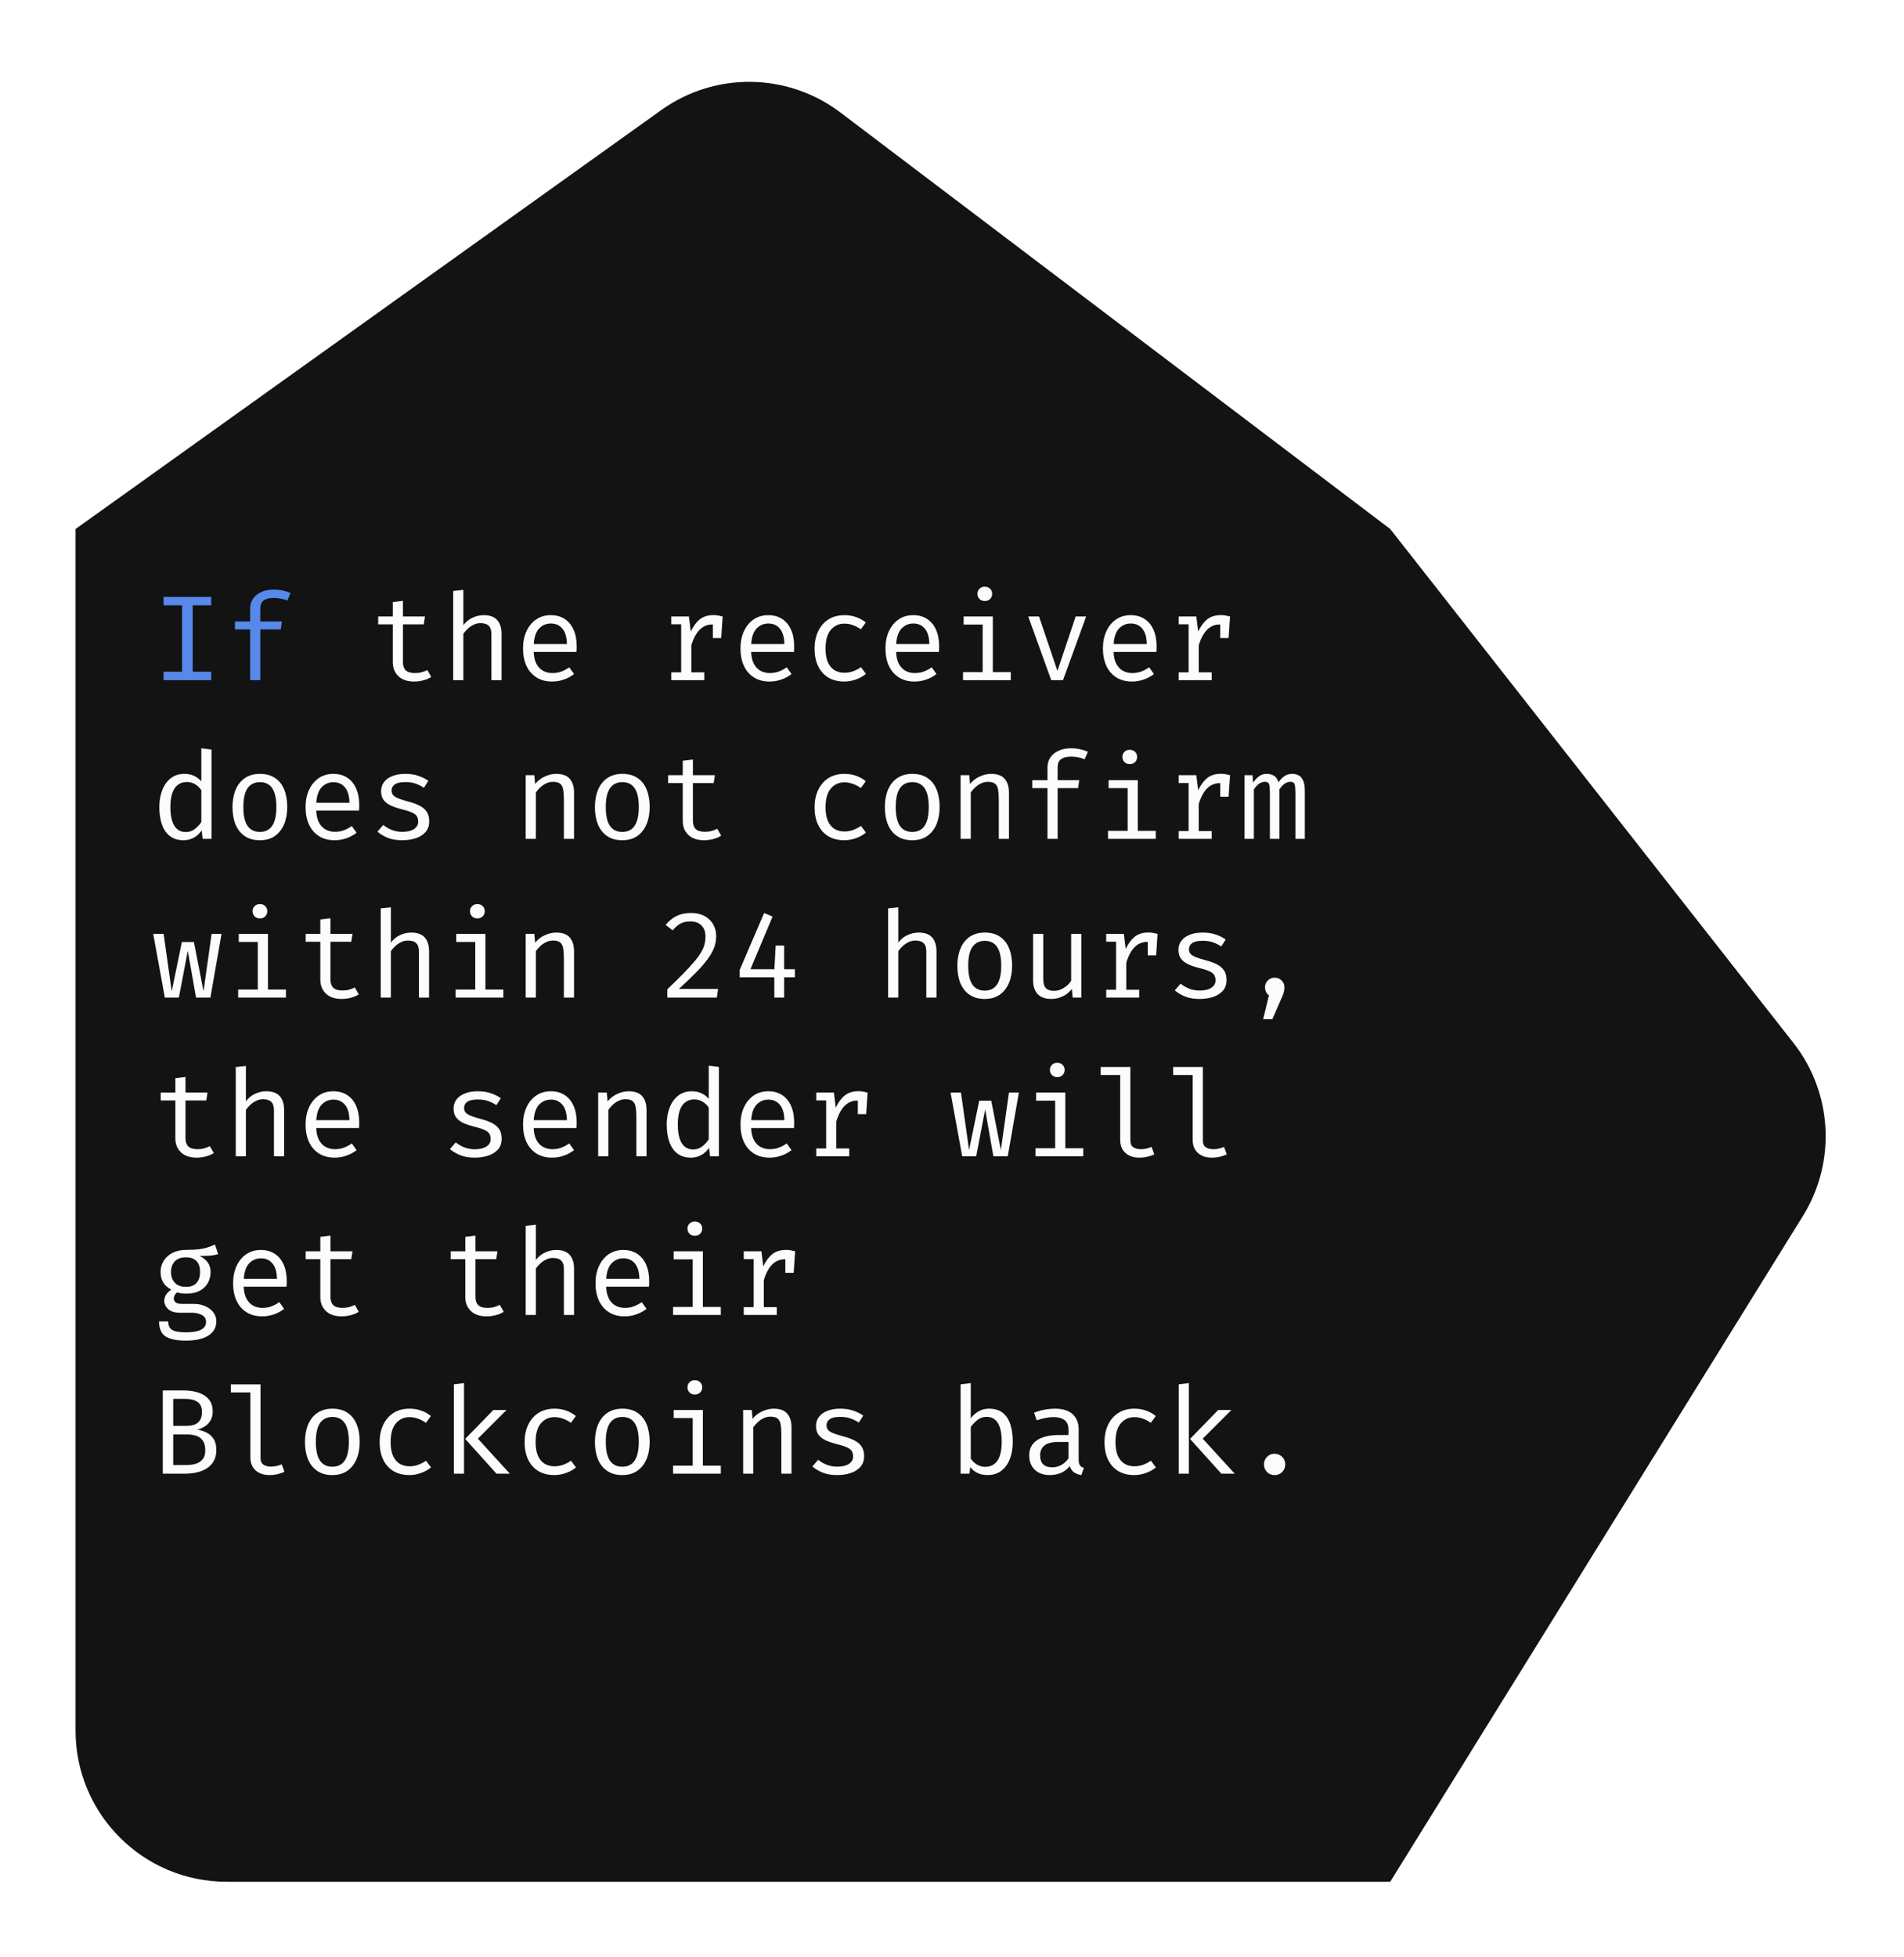 <svg width="252" height="259" viewBox="0 0 252 259" fill="none" xmlns="http://www.w3.org/2000/svg">
<g filter="url(#filter0_d_65_89)">
<path d="M6 225C6 236.046 14.954 245 26 245H180L234.631 156.885C239.056 149.748 238.551 140.606 233.366 133.999L180 66L107.235 10.888C100.255 5.601 90.648 5.47 83.526 10.562L6 66V225Z" fill="#131313"/>
</g>
<g filter="url(#filter1_f_65_89)">
<path d="M27.952 78.984V80.096H25.504V88.888H27.952V90H21.648V88.888H24.096V80.096H21.648V78.984H27.952ZM36.178 78.016C36.631 78.016 37.042 78.056 37.41 78.136C37.778 78.216 38.127 78.328 38.458 78.472L38.026 79.472C37.754 79.355 37.466 79.267 37.162 79.208C36.858 79.149 36.543 79.12 36.218 79.12C35.631 79.12 35.188 79.235 34.89 79.464C34.596 79.693 34.45 80.045 34.45 80.52V82.232H37.306L37.162 83.288H34.45V90H33.106V83.288H31.098V82.232H33.106V80.552C33.106 80.029 33.239 79.579 33.506 79.2C33.778 78.821 34.146 78.531 34.61 78.328C35.074 78.12 35.596 78.016 36.178 78.016Z" fill="#5789EA"/>
<path d="M57.077 89.576C56.789 89.768 56.44 89.917 56.029 90.024C55.619 90.131 55.216 90.184 54.821 90.184C53.915 90.184 53.216 89.947 52.725 89.472C52.235 88.997 51.989 88.387 51.989 87.64V82.616H50.053V81.576H51.989V79.664L53.333 79.504V81.576H56.245L56.085 82.616H53.333V87.624C53.333 88.093 53.456 88.451 53.701 88.696C53.952 88.941 54.365 89.064 54.941 89.064C55.256 89.064 55.547 89.027 55.813 88.952C56.08 88.877 56.328 88.781 56.557 88.664L57.077 89.576ZM61.327 78.056V82.728C61.658 82.285 62.063 81.955 62.543 81.736C63.028 81.512 63.519 81.4 64.015 81.4C64.836 81.4 65.436 81.619 65.815 82.056C66.194 82.493 66.383 83.101 66.383 83.88V90H65.039V83.912C65.039 83.405 64.922 83.037 64.687 82.808C64.452 82.573 64.084 82.456 63.583 82.456C63.263 82.456 62.959 82.528 62.671 82.672C62.383 82.816 62.124 82.995 61.895 83.208C61.666 83.421 61.476 83.64 61.327 83.864V90H59.983V78.2L61.327 78.056ZM70.633 86.264C70.659 86.915 70.785 87.448 71.009 87.864C71.233 88.275 71.529 88.579 71.897 88.776C72.265 88.968 72.665 89.064 73.097 89.064C73.529 89.064 73.918 89 74.265 88.872C74.617 88.744 74.977 88.555 75.345 88.304L75.977 89.192C75.582 89.501 75.131 89.744 74.625 89.92C74.123 90.096 73.609 90.184 73.081 90.184C72.265 90.184 71.569 90 70.993 89.632C70.417 89.264 69.977 88.752 69.673 88.096C69.374 87.435 69.225 86.669 69.225 85.8C69.225 84.947 69.377 84.189 69.681 83.528C69.985 82.867 70.411 82.347 70.961 81.968C71.51 81.589 72.158 81.4 72.905 81.4C73.614 81.4 74.225 81.568 74.737 81.904C75.249 82.235 75.641 82.709 75.913 83.328C76.19 83.941 76.329 84.675 76.329 85.528C76.329 85.672 76.326 85.808 76.321 85.936C76.315 86.059 76.307 86.168 76.297 86.264H70.633ZM72.921 82.504C72.297 82.504 71.774 82.725 71.353 83.168C70.937 83.611 70.699 84.296 70.641 85.224H75.033C75.017 84.323 74.819 83.645 74.441 83.192C74.062 82.733 73.555 82.504 72.921 82.504ZM88.844 90V88.968H90.156V82.608H88.844V81.576H91.18L91.428 83.568C91.754 82.875 92.148 82.339 92.612 81.96C93.076 81.581 93.69 81.392 94.452 81.392C94.687 81.392 94.895 81.411 95.076 81.448C95.263 81.48 95.452 81.523 95.644 81.576L95.252 82.776C95.076 82.728 94.916 82.693 94.772 82.672C94.628 82.645 94.463 82.632 94.276 82.632C93.631 82.632 93.076 82.861 92.612 83.32C92.148 83.779 91.778 84.472 91.5 85.4V88.968H93.212V90H88.844ZM94.348 84.424V82.592L94.484 81.576H95.644L95.452 84.424H94.348ZM99.414 86.264C99.441 86.915 99.566 87.448 99.79 87.864C100.014 88.275 100.31 88.579 100.678 88.776C101.046 88.968 101.446 89.064 101.878 89.064C102.31 89.064 102.699 89 103.046 88.872C103.398 88.744 103.758 88.555 104.126 88.304L104.758 89.192C104.363 89.501 103.913 89.744 103.406 89.92C102.905 90.096 102.39 90.184 101.862 90.184C101.046 90.184 100.35 90 99.774 89.632C99.198 89.264 98.758 88.752 98.454 88.096C98.155 87.435 98.006 86.669 98.006 85.8C98.006 84.947 98.158 84.189 98.462 83.528C98.766 82.867 99.193 82.347 99.742 81.968C100.291 81.589 100.939 81.4 101.686 81.4C102.395 81.4 103.006 81.568 103.518 81.904C104.03 82.235 104.422 82.709 104.694 83.328C104.971 83.941 105.11 84.675 105.11 85.528C105.11 85.672 105.107 85.808 105.102 85.936C105.097 86.059 105.089 86.168 105.078 86.264H99.414ZM101.702 82.504C101.078 82.504 100.555 82.725 100.134 83.168C99.718 83.611 99.481 84.296 99.422 85.224H103.814C103.798 84.323 103.601 83.645 103.222 83.192C102.843 82.733 102.337 82.504 101.702 82.504ZM111.76 89.024C112.181 89.024 112.573 88.955 112.936 88.816C113.304 88.677 113.642 88.501 113.952 88.288L114.608 89.168C114.24 89.483 113.797 89.731 113.28 89.912C112.762 90.093 112.256 90.184 111.76 90.184C110.922 90.184 110.208 90.005 109.616 89.648C109.029 89.285 108.581 88.779 108.272 88.128C107.962 87.472 107.808 86.704 107.808 85.824C107.808 84.981 107.962 84.227 108.272 83.56C108.586 82.888 109.037 82.36 109.624 81.976C110.216 81.592 110.933 81.4 111.776 81.4C112.314 81.4 112.818 81.483 113.288 81.648C113.762 81.808 114.197 82.051 114.592 82.376L113.936 83.272C113.578 83.021 113.218 82.835 112.856 82.712C112.498 82.584 112.133 82.52 111.76 82.52C111.034 82.52 110.437 82.792 109.968 83.336C109.498 83.88 109.264 84.709 109.264 85.824C109.264 86.571 109.37 87.181 109.584 87.656C109.802 88.125 110.098 88.472 110.472 88.696C110.85 88.915 111.28 89.024 111.76 89.024ZM118.602 86.264C118.628 86.915 118.754 87.448 118.978 87.864C119.202 88.275 119.498 88.579 119.866 88.776C120.234 88.968 120.634 89.064 121.066 89.064C121.498 89.064 121.887 89 122.234 88.872C122.586 88.744 122.946 88.555 123.314 88.304L123.946 89.192C123.551 89.501 123.1 89.744 122.594 89.92C122.092 90.096 121.578 90.184 121.05 90.184C120.234 90.184 119.538 90 118.962 89.632C118.386 89.264 117.946 88.752 117.642 88.096C117.343 87.435 117.194 86.669 117.194 85.8C117.194 84.947 117.346 84.189 117.65 83.528C117.954 82.867 118.38 82.347 118.93 81.968C119.479 81.589 120.127 81.4 120.874 81.4C121.583 81.4 122.194 81.568 122.706 81.904C123.218 82.235 123.61 82.709 123.882 83.328C124.159 83.941 124.298 84.675 124.298 85.528C124.298 85.672 124.295 85.808 124.29 85.936C124.284 86.059 124.276 86.168 124.266 86.264H118.602ZM120.89 82.504C120.266 82.504 119.743 82.725 119.322 83.168C118.906 83.611 118.668 84.296 118.61 85.224H123.002C122.986 84.323 122.788 83.645 122.41 83.192C122.031 82.733 121.524 82.504 120.89 82.504ZM131.403 81.576V88.936H133.779V90H127.459V88.936H130.059V82.64H127.539V81.576H131.403ZM130.331 77.632C130.63 77.632 130.867 77.723 131.043 77.904C131.225 78.085 131.315 78.307 131.315 78.568C131.315 78.84 131.225 79.069 131.043 79.256C130.867 79.437 130.63 79.528 130.331 79.528C130.049 79.528 129.817 79.437 129.635 79.256C129.454 79.069 129.363 78.84 129.363 78.568C129.363 78.307 129.454 78.085 129.635 77.904C129.817 77.723 130.049 77.632 130.331 77.632ZM143.757 81.576L140.693 90H139.133L136.093 81.576H137.517L139.957 88.776L142.365 81.576H143.757ZM147.383 86.264C147.409 86.915 147.535 87.448 147.759 87.864C147.983 88.275 148.279 88.579 148.647 88.776C149.015 88.968 149.415 89.064 149.847 89.064C150.279 89.064 150.668 89 151.015 88.872C151.367 88.744 151.727 88.555 152.095 88.304L152.727 89.192C152.332 89.501 151.881 89.744 151.375 89.92C150.873 90.096 150.359 90.184 149.831 90.184C149.015 90.184 148.319 90 147.743 89.632C147.167 89.264 146.727 88.752 146.423 88.096C146.124 87.435 145.975 86.669 145.975 85.8C145.975 84.947 146.127 84.189 146.431 83.528C146.735 82.867 147.161 82.347 147.711 81.968C148.26 81.589 148.908 81.4 149.655 81.4C150.364 81.4 150.975 81.568 151.487 81.904C151.999 82.235 152.391 82.709 152.663 83.328C152.94 83.941 153.079 84.675 153.079 85.528C153.079 85.672 153.076 85.808 153.071 85.936C153.065 86.059 153.057 86.168 153.047 86.264H147.383ZM149.671 82.504C149.047 82.504 148.524 82.725 148.103 83.168C147.687 83.611 147.449 84.296 147.391 85.224H151.783C151.767 84.323 151.569 83.645 151.191 83.192C150.812 82.733 150.305 82.504 149.671 82.504ZM156.001 90V88.968H157.313V82.608H156.001V81.576H158.337L158.585 83.568C158.91 82.875 159.305 82.339 159.769 81.96C160.233 81.581 160.846 81.392 161.609 81.392C161.843 81.392 162.051 81.411 162.233 81.448C162.419 81.48 162.609 81.523 162.801 81.576L162.409 82.776C162.233 82.728 162.073 82.693 161.929 82.672C161.785 82.645 161.619 82.632 161.433 82.632C160.787 82.632 160.233 82.861 159.769 83.32C159.305 83.779 158.934 84.472 158.657 85.4V88.968H160.369V90H156.001ZM161.505 84.424V82.592L161.641 81.576H162.801L162.609 84.424H161.505ZM26.648 99.016L27.992 99.184V111H26.816L26.688 109.888C26.373 110.336 26.011 110.664 25.6 110.872C25.195 111.08 24.76 111.184 24.296 111.184C23.565 111.184 22.963 111 22.488 110.632C22.013 110.264 21.661 109.752 21.432 109.096C21.203 108.435 21.088 107.669 21.088 106.8C21.088 105.957 21.219 105.205 21.48 104.544C21.741 103.877 22.117 103.355 22.608 102.976C23.104 102.592 23.699 102.4 24.392 102.4C24.877 102.4 25.304 102.485 25.672 102.656C26.04 102.821 26.365 103.067 26.648 103.392V99.016ZM24.744 103.48C24.04 103.48 23.499 103.755 23.12 104.304C22.741 104.853 22.552 105.685 22.552 106.8C22.552 107.525 22.629 108.133 22.784 108.624C22.939 109.115 23.165 109.483 23.464 109.728C23.768 109.973 24.139 110.096 24.576 110.096C25.056 110.096 25.464 109.96 25.8 109.688C26.141 109.416 26.424 109.109 26.648 108.768V104.56C26.419 104.219 26.141 103.955 25.816 103.768C25.491 103.576 25.133 103.48 24.744 103.48ZM34.41 102.4C35.204 102.4 35.868 102.581 36.402 102.944C36.94 103.301 37.343 103.808 37.61 104.464C37.882 105.12 38.018 105.893 38.018 106.784C38.018 107.643 37.879 108.403 37.602 109.064C37.324 109.725 36.916 110.245 36.378 110.624C35.844 110.997 35.183 111.184 34.394 111.184C33.604 111.184 32.94 111.003 32.402 110.64C31.863 110.277 31.455 109.768 31.178 109.112C30.906 108.451 30.77 107.68 30.77 106.8C30.77 105.931 30.908 105.165 31.186 104.504C31.463 103.843 31.871 103.328 32.41 102.96C32.954 102.587 33.62 102.4 34.41 102.4ZM34.41 103.496C33.684 103.496 33.135 103.765 32.762 104.304C32.394 104.837 32.21 105.669 32.21 106.8C32.21 107.909 32.391 108.733 32.754 109.272C33.122 109.811 33.668 110.08 34.394 110.08C35.119 110.08 35.663 109.811 36.026 109.272C36.394 108.733 36.578 107.904 36.578 106.784C36.578 105.664 36.396 104.837 36.034 104.304C35.671 103.765 35.13 103.496 34.41 103.496ZM41.852 107.264C41.878 107.915 42.004 108.448 42.227 108.864C42.452 109.275 42.748 109.579 43.115 109.776C43.483 109.968 43.883 110.064 44.316 110.064C44.748 110.064 45.137 110 45.483 109.872C45.836 109.744 46.196 109.555 46.563 109.304L47.196 110.192C46.801 110.501 46.35 110.744 45.843 110.92C45.342 111.096 44.828 111.184 44.3 111.184C43.483 111.184 42.788 111 42.212 110.632C41.636 110.264 41.196 109.752 40.892 109.096C40.593 108.435 40.444 107.669 40.444 106.8C40.444 105.947 40.596 105.189 40.9 104.528C41.203 103.867 41.63 103.347 42.179 102.968C42.729 102.589 43.377 102.4 44.123 102.4C44.833 102.4 45.444 102.568 45.956 102.904C46.468 103.235 46.859 103.709 47.132 104.328C47.409 104.941 47.547 105.675 47.547 106.528C47.547 106.672 47.545 106.808 47.539 106.936C47.534 107.059 47.526 107.168 47.516 107.264H41.852ZM44.139 103.504C43.516 103.504 42.993 103.725 42.572 104.168C42.156 104.611 41.918 105.296 41.859 106.224H46.252C46.236 105.323 46.038 104.645 45.66 104.192C45.281 103.733 44.774 103.504 44.139 103.504ZM53.253 110.072C53.899 110.072 54.408 109.952 54.781 109.712C55.16 109.467 55.349 109.141 55.349 108.736C55.349 108.48 55.301 108.259 55.205 108.072C55.115 107.885 54.925 107.717 54.637 107.568C54.349 107.419 53.907 107.269 53.309 107.12C52.728 106.976 52.221 106.811 51.789 106.624C51.363 106.432 51.029 106.184 50.789 105.88C50.555 105.576 50.437 105.181 50.437 104.696C50.437 104.221 50.571 103.813 50.837 103.472C51.109 103.125 51.485 102.861 51.965 102.68C52.445 102.493 53.003 102.4 53.637 102.4C54.315 102.4 54.904 102.491 55.405 102.672C55.912 102.848 56.341 103.067 56.693 103.328L56.101 104.24C55.781 104.021 55.429 103.843 55.045 103.704C54.661 103.56 54.197 103.488 53.653 103.488C52.992 103.488 52.523 103.592 52.245 103.8C51.968 104.003 51.829 104.267 51.829 104.592C51.829 104.837 51.896 105.043 52.029 105.208C52.168 105.368 52.4 105.515 52.725 105.648C53.051 105.776 53.499 105.917 54.069 106.072C54.619 106.216 55.096 106.389 55.501 106.592C55.912 106.795 56.232 107.061 56.461 107.392C56.691 107.723 56.805 108.149 56.805 108.672C56.805 109.269 56.635 109.755 56.293 110.128C55.952 110.496 55.509 110.765 54.965 110.936C54.427 111.101 53.856 111.184 53.253 111.184C52.491 111.184 51.84 111.075 51.301 110.856C50.768 110.632 50.32 110.363 49.957 110.048L50.725 109.16C51.056 109.432 51.435 109.653 51.861 109.824C52.293 109.989 52.757 110.072 53.253 110.072ZM69.577 111V102.576H70.721L70.825 103.744C71.166 103.312 71.593 102.981 72.105 102.752C72.622 102.517 73.123 102.4 73.609 102.4C74.435 102.4 75.035 102.619 75.409 103.056C75.787 103.493 75.977 104.101 75.977 104.88V111H74.633V105.872C74.633 105.296 74.601 104.832 74.537 104.48C74.473 104.123 74.339 103.864 74.137 103.704C73.934 103.539 73.619 103.456 73.193 103.456C72.862 103.456 72.55 103.528 72.257 103.672C71.969 103.816 71.71 103.997 71.481 104.216C71.257 104.429 71.07 104.645 70.921 104.864V111H69.577ZM82.379 102.4C83.173 102.4 83.837 102.581 84.371 102.944C84.909 103.301 85.312 103.808 85.579 104.464C85.85 105.12 85.987 105.893 85.987 106.784C85.987 107.643 85.848 108.403 85.57 109.064C85.293 109.725 84.885 110.245 84.347 110.624C83.813 110.997 83.152 111.184 82.362 111.184C81.573 111.184 80.909 111.003 80.371 110.64C79.832 110.277 79.424 109.768 79.147 109.112C78.874 108.451 78.739 107.68 78.739 106.8C78.739 105.931 78.877 105.165 79.154 104.504C79.432 103.843 79.84 103.328 80.379 102.96C80.922 102.587 81.589 102.4 82.379 102.4ZM82.379 103.496C81.653 103.496 81.104 103.765 80.731 104.304C80.362 104.837 80.178 105.669 80.178 106.8C80.178 107.909 80.36 108.733 80.722 109.272C81.091 109.811 81.637 110.08 82.362 110.08C83.088 110.08 83.632 109.811 83.995 109.272C84.362 108.733 84.546 107.904 84.546 106.784C84.546 105.664 84.365 104.837 84.002 104.304C83.64 103.765 83.099 103.496 82.379 103.496ZM95.452 110.576C95.164 110.768 94.815 110.917 94.404 111.024C93.994 111.131 93.591 111.184 93.196 111.184C92.29 111.184 91.591 110.947 91.1 110.472C90.61 109.997 90.364 109.387 90.364 108.64V103.616H88.428V102.576H90.364V100.664L91.708 100.504V102.576H94.62L94.46 103.616H91.708V108.624C91.708 109.093 91.831 109.451 92.076 109.696C92.327 109.941 92.74 110.064 93.316 110.064C93.631 110.064 93.922 110.027 94.188 109.952C94.455 109.877 94.703 109.781 94.932 109.664L95.452 110.576ZM111.76 110.024C112.181 110.024 112.573 109.955 112.936 109.816C113.304 109.677 113.642 109.501 113.952 109.288L114.608 110.168C114.24 110.483 113.797 110.731 113.28 110.912C112.762 111.093 112.256 111.184 111.76 111.184C110.922 111.184 110.208 111.005 109.616 110.648C109.029 110.285 108.581 109.779 108.272 109.128C107.962 108.472 107.808 107.704 107.808 106.824C107.808 105.981 107.962 105.227 108.272 104.56C108.586 103.888 109.037 103.36 109.624 102.976C110.216 102.592 110.933 102.4 111.776 102.4C112.314 102.4 112.818 102.483 113.288 102.648C113.762 102.808 114.197 103.051 114.592 103.376L113.936 104.272C113.578 104.021 113.218 103.835 112.856 103.712C112.498 103.584 112.133 103.52 111.76 103.52C111.034 103.52 110.437 103.792 109.968 104.336C109.498 104.88 109.264 105.709 109.264 106.824C109.264 107.571 109.37 108.181 109.584 108.656C109.802 109.125 110.098 109.472 110.472 109.696C110.85 109.915 111.28 110.024 111.76 110.024ZM120.754 102.4C121.548 102.4 122.212 102.581 122.746 102.944C123.284 103.301 123.687 103.808 123.954 104.464C124.226 105.12 124.362 105.893 124.362 106.784C124.362 107.643 124.223 108.403 123.946 109.064C123.668 109.725 123.26 110.245 122.722 110.624C122.188 110.997 121.527 111.184 120.738 111.184C119.948 111.184 119.284 111.003 118.746 110.64C118.207 110.277 117.799 109.768 117.522 109.112C117.25 108.451 117.113 107.68 117.113 106.8C117.113 105.931 117.252 105.165 117.53 104.504C117.807 103.843 118.215 103.328 118.754 102.96C119.298 102.587 119.964 102.4 120.754 102.4ZM120.754 103.496C120.028 103.496 119.479 103.765 119.106 104.304C118.738 104.837 118.554 105.669 118.554 106.8C118.554 107.909 118.735 108.733 119.098 109.272C119.466 109.811 120.012 110.08 120.738 110.08C121.463 110.08 122.007 109.811 122.37 109.272C122.738 108.733 122.922 107.904 122.922 106.784C122.922 105.664 122.74 104.837 122.378 104.304C122.015 103.765 121.474 103.496 120.754 103.496ZM127.139 111V102.576H128.283L128.387 103.744C128.729 103.312 129.155 102.981 129.667 102.752C130.185 102.517 130.686 102.4 131.171 102.4C131.998 102.4 132.598 102.619 132.971 103.056C133.35 103.493 133.539 104.101 133.539 104.88V111H132.195V105.872C132.195 105.296 132.163 104.832 132.099 104.48C132.035 104.123 131.902 103.864 131.699 103.704C131.497 103.539 131.182 103.456 130.755 103.456C130.425 103.456 130.113 103.528 129.819 103.672C129.531 103.816 129.273 103.997 129.043 104.216C128.819 104.429 128.633 104.645 128.483 104.864V111H127.139ZM141.709 99.016C142.162 99.016 142.573 99.056 142.941 99.136C143.309 99.216 143.658 99.328 143.989 99.472L143.557 100.472C143.285 100.355 142.997 100.267 142.693 100.208C142.389 100.149 142.074 100.12 141.749 100.12C141.162 100.12 140.72 100.235 140.421 100.464C140.128 100.693 139.981 101.045 139.981 101.52V103.232H142.837L142.693 104.288H139.981V111H138.637V104.288H136.629V103.232H138.637V101.552C138.637 101.029 138.77 100.579 139.037 100.2C139.309 99.821 139.677 99.531 140.141 99.328C140.605 99.12 141.128 99.016 141.709 99.016ZM150.591 103.232V109.936H152.967V111H146.647V109.936H149.247V104.288H146.727V103.232H150.591ZM149.519 99.216C149.817 99.216 150.055 99.307 150.231 99.488C150.412 99.669 150.503 99.891 150.503 100.152C150.503 100.424 150.412 100.653 150.231 100.84C150.055 101.021 149.817 101.112 149.519 101.112C149.236 101.112 149.004 101.021 148.823 100.84C148.641 100.653 148.551 100.424 148.551 100.152C148.551 99.891 148.641 99.669 148.823 99.488C149.004 99.307 149.236 99.216 149.519 99.216ZM156.001 111V109.968H157.313V103.608H156.001V102.576H158.337L158.585 104.568C158.91 103.875 159.305 103.339 159.769 102.96C160.233 102.581 160.846 102.392 161.609 102.392C161.843 102.392 162.051 102.411 162.233 102.448C162.419 102.48 162.609 102.523 162.801 102.576L162.409 103.776C162.233 103.728 162.073 103.693 161.929 103.672C161.785 103.645 161.619 103.632 161.433 103.632C160.787 103.632 160.233 103.861 159.769 104.32C159.305 104.779 158.934 105.472 158.657 106.4V109.968H160.369V111H156.001ZM161.505 105.424V103.592L161.641 102.576H162.801L162.609 105.424H161.505ZM171.066 102.4C171.338 102.4 171.597 102.459 171.842 102.576C172.093 102.693 172.298 102.92 172.458 103.256C172.618 103.592 172.698 104.083 172.698 104.728V111H171.45V104.944C171.45 104.416 171.418 104.035 171.354 103.8C171.29 103.565 171.106 103.448 170.802 103.448C170.552 103.448 170.301 103.528 170.05 103.688C169.805 103.843 169.565 104.099 169.33 104.456V111H168.074V104.944C168.074 104.416 168.042 104.035 167.978 103.8C167.914 103.565 167.73 103.448 167.426 103.448C167.165 103.448 166.912 103.528 166.666 103.688C166.426 103.843 166.189 104.099 165.954 104.456V111H164.714V102.576H165.77L165.85 103.552C166.08 103.227 166.336 102.955 166.618 102.736C166.906 102.512 167.261 102.4 167.682 102.4C168.002 102.4 168.304 102.477 168.586 102.632C168.869 102.781 169.077 103.075 169.21 103.512C169.44 103.181 169.698 102.915 169.986 102.712C170.274 102.504 170.634 102.4 171.066 102.4ZM27.848 132H25.944L24.856 125.816L23.672 132H21.816L20.28 123.576H21.656L22.728 131.168L24.072 124.648H25.664L26.936 131.168L28.008 123.576H29.32L27.848 132ZM35.466 123.576V130.936H37.842V132H31.522V130.936H34.122V124.64H31.602V123.576H35.466ZM34.394 119.632C34.692 119.632 34.93 119.723 35.106 119.904C35.287 120.085 35.378 120.307 35.378 120.568C35.378 120.84 35.287 121.069 35.106 121.256C34.93 121.437 34.692 121.528 34.394 121.528C34.111 121.528 33.879 121.437 33.698 121.256C33.516 121.069 33.426 120.84 33.426 120.568C33.426 120.307 33.516 120.085 33.698 119.904C33.879 119.723 34.111 119.632 34.394 119.632ZM47.483 131.576C47.196 131.768 46.846 131.917 46.435 132.024C46.025 132.131 45.622 132.184 45.227 132.184C44.321 132.184 43.622 131.947 43.132 131.472C42.641 130.997 42.395 130.387 42.395 129.64V124.616H40.459V123.576H42.395V121.664L43.739 121.504V123.576H46.651L46.492 124.616H43.739V129.624C43.739 130.093 43.862 130.451 44.108 130.696C44.358 130.941 44.772 131.064 45.347 131.064C45.662 131.064 45.953 131.027 46.219 130.952C46.486 130.877 46.734 130.781 46.964 130.664L47.483 131.576ZM51.733 120.056V124.728C52.064 124.285 52.469 123.955 52.949 123.736C53.435 123.512 53.925 123.4 54.421 123.4C55.243 123.4 55.843 123.619 56.221 124.056C56.6 124.493 56.789 125.101 56.789 125.88V132H55.445V125.912C55.445 125.405 55.328 125.037 55.093 124.808C54.859 124.573 54.491 124.456 53.989 124.456C53.669 124.456 53.365 124.528 53.077 124.672C52.789 124.816 52.531 124.995 52.301 125.208C52.072 125.421 51.883 125.64 51.733 125.864V132H50.389V120.2L51.733 120.056ZM64.247 123.576V130.936H66.623V132H60.303V130.936H62.903V124.64H60.383V123.576H64.247ZM63.175 119.632C63.474 119.632 63.711 119.723 63.887 119.904C64.068 120.085 64.159 120.307 64.159 120.568C64.159 120.84 64.068 121.069 63.887 121.256C63.711 121.437 63.474 121.528 63.175 121.528C62.892 121.528 62.66 121.437 62.479 121.256C62.298 121.069 62.207 120.84 62.207 120.568C62.207 120.307 62.298 120.085 62.479 119.904C62.66 119.723 62.892 119.632 63.175 119.632ZM69.577 132V123.576H70.721L70.825 124.744C71.166 124.312 71.593 123.981 72.105 123.752C72.622 123.517 73.123 123.4 73.609 123.4C74.435 123.4 75.035 123.619 75.409 124.056C75.787 124.493 75.977 125.101 75.977 125.88V132H74.633V126.872C74.633 126.296 74.601 125.832 74.537 125.48C74.473 125.123 74.339 124.864 74.137 124.704C73.934 124.539 73.619 124.456 73.193 124.456C72.862 124.456 72.55 124.528 72.257 124.672C71.969 124.816 71.71 124.997 71.481 125.216C71.257 125.429 71.07 125.645 70.921 125.864V132H69.577ZM91.468 120.808C92.162 120.808 92.754 120.941 93.244 121.208C93.74 121.475 94.122 121.84 94.388 122.304C94.655 122.768 94.788 123.293 94.788 123.88C94.788 124.387 94.7 124.883 94.524 125.368C94.348 125.848 94.066 126.355 93.676 126.888C93.292 127.416 92.786 128.003 92.156 128.648C91.532 129.293 90.764 130.029 89.852 130.856H95.044L94.876 132H88.324V130.904C89.156 130.109 89.863 129.413 90.444 128.816C91.031 128.219 91.514 127.696 91.892 127.248C92.276 126.795 92.575 126.384 92.788 126.016C93.007 125.648 93.159 125.299 93.244 124.968C93.33 124.632 93.372 124.285 93.372 123.928C93.372 123.309 93.196 122.821 92.844 122.464C92.498 122.107 92.018 121.928 91.404 121.928C90.86 121.928 90.415 122.021 90.068 122.208C89.722 122.395 89.375 122.693 89.028 123.104L88.1 122.384C88.538 121.851 89.023 121.456 89.556 121.2C90.09 120.939 90.727 120.808 91.468 120.808ZM101.134 120.808L102.254 121.28L99.326 128.248H105.206V129.32H97.902V128.344L101.134 120.808ZM103.782 125.12V132H102.486L102.478 128.504L102.662 125.12H103.782ZM118.89 120.056V124.728C119.22 124.285 119.626 123.955 120.106 123.736C120.591 123.512 121.082 123.4 121.578 123.4C122.399 123.4 122.999 123.619 123.378 124.056C123.756 124.493 123.946 125.101 123.946 125.88V132H122.602V125.912C122.602 125.405 122.484 125.037 122.25 124.808C122.015 124.573 121.647 124.456 121.146 124.456C120.826 124.456 120.522 124.528 120.234 124.672C119.946 124.816 119.687 124.995 119.458 125.208C119.228 125.421 119.039 125.64 118.89 125.864V132H117.546V120.2L118.89 120.056ZM130.347 123.4C131.142 123.4 131.806 123.581 132.339 123.944C132.878 124.301 133.281 124.808 133.547 125.464C133.819 126.12 133.955 126.893 133.955 127.784C133.955 128.643 133.817 129.403 133.539 130.064C133.262 130.725 132.854 131.245 132.315 131.624C131.782 131.997 131.121 132.184 130.331 132.184C129.542 132.184 128.878 132.003 128.339 131.64C127.801 131.277 127.393 130.768 127.115 130.112C126.843 129.451 126.707 128.68 126.707 127.8C126.707 126.931 126.846 126.165 127.123 125.504C127.401 124.843 127.809 124.328 128.347 123.96C128.891 123.587 129.558 123.4 130.347 123.4ZM130.347 124.496C129.622 124.496 129.073 124.765 128.699 125.304C128.331 125.837 128.147 126.669 128.147 127.8C128.147 128.909 128.329 129.733 128.691 130.272C129.059 130.811 129.606 131.08 130.331 131.08C131.057 131.08 131.601 130.811 131.963 130.272C132.331 129.733 132.515 128.904 132.515 127.784C132.515 126.664 132.334 125.837 131.971 125.304C131.609 124.765 131.067 124.496 130.347 124.496ZM138.077 123.576V129.544C138.077 130.099 138.192 130.499 138.421 130.744C138.65 130.989 139.008 131.112 139.493 131.112C139.957 131.112 140.394 130.981 140.805 130.72C141.221 130.453 141.544 130.139 141.773 129.776V123.576H143.117V132H141.973L141.861 130.864C141.53 131.291 141.122 131.619 140.637 131.848C140.152 132.072 139.661 132.184 139.165 132.184C138.349 132.184 137.738 131.968 137.333 131.536C136.933 131.099 136.733 130.488 136.733 129.704V123.576H138.077ZM146.407 132V130.968H147.719V124.608H146.407V123.576H148.743L148.991 125.568C149.316 124.875 149.711 124.339 150.175 123.96C150.639 123.581 151.252 123.392 152.015 123.392C152.249 123.392 152.457 123.411 152.639 123.448C152.825 123.48 153.015 123.523 153.207 123.576L152.815 124.776C152.639 124.728 152.479 124.693 152.335 124.672C152.191 124.645 152.025 124.632 151.839 124.632C151.193 124.632 150.639 124.861 150.175 125.32C149.711 125.779 149.34 126.472 149.063 127.4V130.968H150.775V132H146.407ZM151.911 126.424V124.592L152.047 123.576H153.207L153.015 126.424H151.911ZM158.785 131.072C159.43 131.072 159.939 130.952 160.313 130.712C160.691 130.467 160.881 130.141 160.881 129.736C160.881 129.48 160.833 129.259 160.737 129.072C160.646 128.885 160.457 128.717 160.169 128.568C159.881 128.419 159.438 128.269 158.841 128.12C158.259 127.976 157.753 127.811 157.321 127.624C156.894 127.432 156.561 127.184 156.321 126.88C156.086 126.576 155.969 126.181 155.969 125.696C155.969 125.221 156.102 124.813 156.368 124.472C156.641 124.125 157.017 123.861 157.497 123.68C157.977 123.493 158.534 123.4 159.169 123.4C159.846 123.4 160.435 123.491 160.937 123.672C161.443 123.848 161.873 124.067 162.225 124.328L161.633 125.24C161.313 125.021 160.961 124.843 160.577 124.704C160.193 124.56 159.729 124.488 159.185 124.488C158.523 124.488 158.054 124.592 157.777 124.8C157.499 125.003 157.361 125.267 157.361 125.592C157.361 125.837 157.427 126.043 157.561 126.208C157.699 126.368 157.931 126.515 158.257 126.648C158.582 126.776 159.03 126.917 159.601 127.072C160.15 127.216 160.627 127.389 161.033 127.592C161.443 127.795 161.763 128.061 161.993 128.392C162.222 128.723 162.337 129.149 162.337 129.672C162.337 130.269 162.166 130.755 161.825 131.128C161.483 131.496 161.041 131.765 160.497 131.936C159.958 132.101 159.387 132.184 158.785 132.184C158.022 132.184 157.371 132.075 156.833 131.856C156.299 131.632 155.851 131.363 155.488 131.048L156.257 130.16C156.587 130.432 156.966 130.653 157.393 130.824C157.825 130.989 158.289 131.072 158.785 131.072ZM168.706 129.368C169.074 129.368 169.381 129.493 169.626 129.744C169.877 129.995 170.002 130.296 170.002 130.648C170.002 130.84 169.978 131.035 169.93 131.232C169.888 131.429 169.808 131.653 169.69 131.904L168.394 134.872H167.178L167.946 131.712C167.786 131.595 167.658 131.443 167.562 131.256C167.472 131.064 167.426 130.861 167.426 130.648C167.426 130.291 167.549 129.989 167.794 129.744C168.04 129.493 168.344 129.368 168.706 129.368ZM28.296 152.576C28.008 152.768 27.659 152.917 27.248 153.024C26.837 153.131 26.435 153.184 26.04 153.184C25.133 153.184 24.435 152.947 23.944 152.472C23.453 151.997 23.208 151.387 23.208 150.64V145.616H21.272V144.576H23.208V142.664L24.552 142.504V144.576H27.464L27.304 145.616H24.552V150.624C24.552 151.093 24.675 151.451 24.92 151.696C25.171 151.941 25.584 152.064 26.16 152.064C26.475 152.064 26.765 152.027 27.032 151.952C27.299 151.877 27.547 151.781 27.776 151.664L28.296 152.576ZM32.546 141.056V145.728C32.876 145.285 33.282 144.955 33.762 144.736C34.247 144.512 34.738 144.4 35.234 144.4C36.055 144.4 36.655 144.619 37.034 145.056C37.412 145.493 37.602 146.101 37.602 146.88V153H36.258V146.912C36.258 146.405 36.14 146.037 35.906 145.808C35.671 145.573 35.303 145.456 34.802 145.456C34.482 145.456 34.178 145.528 33.89 145.672C33.602 145.816 33.343 145.995 33.114 146.208C32.884 146.421 32.695 146.64 32.546 146.864V153H31.202V141.2L32.546 141.056ZM41.852 149.264C41.878 149.915 42.004 150.448 42.227 150.864C42.452 151.275 42.748 151.579 43.115 151.776C43.483 151.968 43.883 152.064 44.316 152.064C44.748 152.064 45.137 152 45.483 151.872C45.836 151.744 46.196 151.555 46.563 151.304L47.196 152.192C46.801 152.501 46.35 152.744 45.843 152.92C45.342 153.096 44.828 153.184 44.3 153.184C43.483 153.184 42.788 153 42.212 152.632C41.636 152.264 41.196 151.752 40.892 151.096C40.593 150.435 40.444 149.669 40.444 148.8C40.444 147.947 40.596 147.189 40.9 146.528C41.203 145.867 41.63 145.347 42.179 144.968C42.729 144.589 43.377 144.4 44.123 144.4C44.833 144.4 45.444 144.568 45.956 144.904C46.468 145.235 46.859 145.709 47.132 146.328C47.409 146.941 47.547 147.675 47.547 148.528C47.547 148.672 47.545 148.808 47.539 148.936C47.534 149.059 47.526 149.168 47.516 149.264H41.852ZM44.139 145.504C43.516 145.504 42.993 145.725 42.572 146.168C42.156 146.611 41.918 147.296 41.859 148.224H46.252C46.236 147.323 46.038 146.645 45.66 146.192C45.281 145.733 44.774 145.504 44.139 145.504ZM62.847 152.072C63.492 152.072 64.002 151.952 64.375 151.712C64.754 151.467 64.943 151.141 64.943 150.736C64.943 150.48 64.895 150.259 64.799 150.072C64.708 149.885 64.519 149.717 64.231 149.568C63.943 149.419 63.5 149.269 62.903 149.12C62.322 148.976 61.815 148.811 61.383 148.624C60.956 148.432 60.623 148.184 60.383 147.88C60.148 147.576 60.031 147.181 60.031 146.696C60.031 146.221 60.164 145.813 60.431 145.472C60.703 145.125 61.079 144.861 61.559 144.68C62.039 144.493 62.596 144.4 63.231 144.4C63.908 144.4 64.498 144.491 64.999 144.672C65.506 144.848 65.935 145.067 66.287 145.328L65.695 146.24C65.375 146.021 65.023 145.843 64.639 145.704C64.255 145.56 63.791 145.488 63.247 145.488C62.586 145.488 62.116 145.592 61.839 145.8C61.562 146.003 61.423 146.267 61.423 146.592C61.423 146.837 61.49 147.043 61.623 147.208C61.762 147.368 61.994 147.515 62.319 147.648C62.644 147.776 63.092 147.917 63.663 148.072C64.212 148.216 64.69 148.389 65.095 148.592C65.506 148.795 65.826 149.061 66.055 149.392C66.284 149.723 66.399 150.149 66.399 150.672C66.399 151.269 66.228 151.755 65.887 152.128C65.546 152.496 65.103 152.765 64.559 152.936C64.02 153.101 63.45 153.184 62.847 153.184C62.084 153.184 61.434 153.075 60.895 152.856C60.362 152.632 59.914 152.363 59.551 152.048L60.319 151.16C60.65 151.432 61.028 151.653 61.455 151.824C61.887 151.989 62.351 152.072 62.847 152.072ZM70.633 149.264C70.659 149.915 70.785 150.448 71.009 150.864C71.233 151.275 71.529 151.579 71.897 151.776C72.265 151.968 72.665 152.064 73.097 152.064C73.529 152.064 73.918 152 74.265 151.872C74.617 151.744 74.977 151.555 75.345 151.304L75.977 152.192C75.582 152.501 75.131 152.744 74.625 152.92C74.123 153.096 73.609 153.184 73.081 153.184C72.265 153.184 71.569 153 70.993 152.632C70.417 152.264 69.977 151.752 69.673 151.096C69.374 150.435 69.225 149.669 69.225 148.8C69.225 147.947 69.377 147.189 69.681 146.528C69.985 145.867 70.411 145.347 70.961 144.968C71.51 144.589 72.158 144.4 72.905 144.4C73.614 144.4 74.225 144.568 74.737 144.904C75.249 145.235 75.641 145.709 75.913 146.328C76.19 146.941 76.329 147.675 76.329 148.528C76.329 148.672 76.326 148.808 76.321 148.936C76.315 149.059 76.307 149.168 76.297 149.264H70.633ZM72.921 145.504C72.297 145.504 71.774 145.725 71.353 146.168C70.937 146.611 70.699 147.296 70.641 148.224H75.033C75.017 147.323 74.819 146.645 74.441 146.192C74.062 145.733 73.555 145.504 72.921 145.504ZM79.171 153V144.576H80.314L80.418 145.744C80.76 145.312 81.186 144.981 81.698 144.752C82.216 144.517 82.717 144.4 83.203 144.4C84.029 144.4 84.629 144.619 85.002 145.056C85.381 145.493 85.57 146.101 85.57 146.88V153H84.227V147.872C84.227 147.296 84.195 146.832 84.13 146.48C84.067 146.123 83.933 145.864 83.731 145.704C83.528 145.539 83.213 145.456 82.787 145.456C82.456 145.456 82.144 145.528 81.85 145.672C81.562 145.816 81.304 145.997 81.075 146.216C80.85 146.429 80.664 146.645 80.514 146.864V153H79.171ZM93.804 141.016L95.148 141.184V153H93.972L93.844 151.888C93.53 152.336 93.167 152.664 92.756 152.872C92.351 153.08 91.916 153.184 91.452 153.184C90.722 153.184 90.119 153 89.644 152.632C89.17 152.264 88.818 151.752 88.588 151.096C88.359 150.435 88.244 149.669 88.244 148.8C88.244 147.957 88.375 147.205 88.636 146.544C88.898 145.877 89.274 145.355 89.764 144.976C90.26 144.592 90.855 144.4 91.548 144.4C92.034 144.4 92.46 144.485 92.828 144.656C93.196 144.821 93.522 145.067 93.804 145.392V141.016ZM91.9 145.48C91.196 145.48 90.655 145.755 90.276 146.304C89.898 146.853 89.708 147.685 89.708 148.8C89.708 149.525 89.786 150.133 89.94 150.624C90.095 151.115 90.322 151.483 90.62 151.728C90.924 151.973 91.295 152.096 91.732 152.096C92.212 152.096 92.62 151.96 92.956 151.688C93.298 151.416 93.58 151.109 93.804 150.768V146.56C93.575 146.219 93.298 145.955 92.972 145.768C92.647 145.576 92.29 145.48 91.9 145.48ZM99.414 149.264C99.441 149.915 99.566 150.448 99.79 150.864C100.014 151.275 100.31 151.579 100.678 151.776C101.046 151.968 101.446 152.064 101.878 152.064C102.31 152.064 102.699 152 103.046 151.872C103.398 151.744 103.758 151.555 104.126 151.304L104.758 152.192C104.363 152.501 103.913 152.744 103.406 152.92C102.905 153.096 102.39 153.184 101.862 153.184C101.046 153.184 100.35 153 99.774 152.632C99.198 152.264 98.758 151.752 98.454 151.096C98.155 150.435 98.006 149.669 98.006 148.8C98.006 147.947 98.158 147.189 98.462 146.528C98.766 145.867 99.193 145.347 99.742 144.968C100.291 144.589 100.939 144.4 101.686 144.4C102.395 144.4 103.006 144.568 103.518 144.904C104.03 145.235 104.422 145.709 104.694 146.328C104.971 146.941 105.11 147.675 105.11 148.528C105.11 148.672 105.107 148.808 105.102 148.936C105.097 149.059 105.089 149.168 105.078 149.264H99.414ZM101.702 145.504C101.078 145.504 100.555 145.725 100.134 146.168C99.718 146.611 99.481 147.296 99.422 148.224H103.814C103.798 147.323 103.601 146.645 103.222 146.192C102.843 145.733 102.337 145.504 101.702 145.504ZM108.032 153V151.968H109.344V145.608H108.032V144.576H110.368L110.616 146.568C110.941 145.875 111.336 145.339 111.8 144.96C112.264 144.581 112.877 144.392 113.64 144.392C113.874 144.392 114.082 144.411 114.264 144.448C114.45 144.48 114.64 144.523 114.832 144.576L114.44 145.776C114.264 145.728 114.104 145.693 113.96 145.672C113.816 145.645 113.65 145.632 113.464 145.632C112.818 145.632 112.264 145.861 111.8 146.32C111.336 146.779 110.965 147.472 110.688 148.4V151.968H112.4V153H108.032ZM113.536 147.424V145.592L113.672 144.576H114.832L114.64 147.424H113.536ZM133.379 153H131.475L130.387 146.816L129.203 153H127.347L125.811 144.576H127.187L128.259 152.168L129.603 145.648H131.195L132.467 152.168L133.539 144.576H134.851L133.379 153ZM140.997 144.576V151.936H143.373V153H137.053V151.936H139.653V145.64H137.133V144.576H140.997ZM139.925 140.632C140.224 140.632 140.461 140.723 140.637 140.904C140.818 141.085 140.909 141.307 140.909 141.568C140.909 141.84 140.818 142.069 140.637 142.256C140.461 142.437 140.224 142.528 139.925 142.528C139.642 142.528 139.41 142.437 139.229 142.256C139.048 142.069 138.957 141.84 138.957 141.568C138.957 141.307 139.048 141.085 139.229 140.904C139.41 140.723 139.642 140.632 139.925 140.632ZM149.607 141.184V150.92C149.607 151.336 149.735 151.632 149.991 151.808C150.252 151.979 150.588 152.064 150.999 152.064C151.255 152.064 151.497 152.037 151.727 151.984C151.956 151.931 152.185 151.859 152.415 151.768L152.775 152.752C152.545 152.864 152.26 152.963 151.919 153.048C151.583 153.139 151.201 153.184 150.775 153.184C150.028 153.184 149.423 152.979 148.959 152.568C148.495 152.152 148.263 151.579 148.263 150.848V142.248H145.679V141.184H149.607ZM159.201 141.184V150.92C159.201 151.336 159.329 151.632 159.585 151.808C159.846 151.979 160.182 152.064 160.593 152.064C160.849 152.064 161.091 152.037 161.321 151.984C161.55 151.931 161.779 151.859 162.009 151.768L162.369 152.752C162.139 152.864 161.854 152.963 161.513 153.048C161.177 153.139 160.795 153.184 160.369 153.184C159.622 153.184 159.017 152.979 158.553 152.568C158.089 152.152 157.857 151.579 157.857 150.848V142.248H155.273V141.184H159.201ZM28.456 164.68L28.872 165.944C28.515 166.056 28.133 166.125 27.728 166.152C27.323 166.179 26.883 166.192 26.408 166.192C26.893 166.416 27.259 166.707 27.504 167.064C27.749 167.416 27.872 167.832 27.872 168.312C27.872 168.867 27.747 169.36 27.496 169.792C27.245 170.224 26.883 170.563 26.408 170.808C25.939 171.053 25.371 171.176 24.704 171.176C24.421 171.176 24.184 171.163 23.992 171.136C23.805 171.109 23.624 171.069 23.448 171.016C23.32 171.101 23.213 171.219 23.128 171.368C23.048 171.517 23.008 171.672 23.008 171.832C23.008 172.035 23.088 172.203 23.248 172.336C23.408 172.469 23.704 172.536 24.136 172.536H25.656C26.221 172.536 26.728 172.637 27.176 172.84C27.629 173.043 27.984 173.315 28.24 173.656C28.501 173.997 28.632 174.387 28.632 174.824C28.632 175.651 28.28 176.285 27.576 176.728C26.877 177.171 25.888 177.392 24.608 177.392C23.712 177.392 23.005 177.299 22.488 177.112C21.971 176.931 21.6 176.651 21.376 176.272C21.157 175.899 21.048 175.427 21.048 174.856H22.264C22.264 175.181 22.328 175.451 22.456 175.664C22.584 175.877 22.816 176.035 23.152 176.136C23.488 176.243 23.971 176.296 24.6 176.296C25.219 176.296 25.723 176.243 26.112 176.136C26.507 176.035 26.797 175.88 26.984 175.672C27.176 175.469 27.272 175.216 27.272 174.912C27.272 174.512 27.091 174.211 26.728 174.008C26.365 173.805 25.912 173.704 25.368 173.704H23.864C23.139 173.704 22.603 173.544 22.256 173.224C21.915 172.904 21.744 172.536 21.744 172.12C21.744 171.848 21.821 171.584 21.976 171.328C22.136 171.072 22.368 170.845 22.672 170.648C22.187 170.392 21.829 170.075 21.6 169.696C21.371 169.317 21.256 168.859 21.256 168.32C21.256 167.749 21.397 167.245 21.68 166.808C21.963 166.365 22.357 166.019 22.864 165.768C23.371 165.517 23.955 165.392 24.616 165.392C25.325 165.387 25.901 165.357 26.344 165.304C26.787 165.245 27.165 165.163 27.48 165.056C27.8 164.949 28.125 164.824 28.456 164.68ZM24.616 166.376C23.939 166.376 23.437 166.56 23.112 166.928C22.792 167.291 22.632 167.755 22.632 168.32C22.632 168.891 22.797 169.36 23.128 169.728C23.459 170.096 23.965 170.28 24.648 170.28C25.245 170.28 25.699 170.107 26.008 169.76C26.323 169.413 26.48 168.931 26.48 168.312C26.48 167.677 26.323 167.197 26.008 166.872C25.699 166.541 25.235 166.376 24.616 166.376ZM32.258 170.264C32.284 170.915 32.41 171.448 32.634 171.864C32.858 172.275 33.154 172.579 33.522 172.776C33.89 172.968 34.29 173.064 34.722 173.064C35.154 173.064 35.543 173 35.89 172.872C36.242 172.744 36.602 172.555 36.97 172.304L37.602 173.192C37.207 173.501 36.756 173.744 36.25 173.92C35.748 174.096 35.234 174.184 34.706 174.184C33.89 174.184 33.194 174 32.618 173.632C32.042 173.264 31.602 172.752 31.298 172.096C30.999 171.435 30.85 170.669 30.85 169.8C30.85 168.947 31.002 168.189 31.306 167.528C31.61 166.867 32.036 166.347 32.586 165.968C33.135 165.589 33.783 165.4 34.53 165.4C35.239 165.4 35.85 165.568 36.362 165.904C36.874 166.235 37.266 166.709 37.538 167.328C37.815 167.941 37.954 168.675 37.954 169.528C37.954 169.672 37.951 169.808 37.946 169.936C37.94 170.059 37.932 170.168 37.922 170.264H32.258ZM34.546 166.504C33.922 166.504 33.399 166.725 32.978 167.168C32.562 167.611 32.324 168.296 32.266 169.224H36.658C36.642 168.323 36.444 167.645 36.066 167.192C35.687 166.733 35.18 166.504 34.546 166.504ZM47.483 173.576C47.196 173.768 46.846 173.917 46.435 174.024C46.025 174.131 45.622 174.184 45.227 174.184C44.321 174.184 43.622 173.947 43.132 173.472C42.641 172.997 42.395 172.387 42.395 171.64V166.616H40.459V165.576H42.395V163.664L43.739 163.504V165.576H46.651L46.492 166.616H43.739V171.624C43.739 172.093 43.862 172.451 44.108 172.696C44.358 172.941 44.772 173.064 45.347 173.064C45.662 173.064 45.953 173.027 46.219 172.952C46.486 172.877 46.734 172.781 46.964 172.664L47.483 173.576ZM66.671 173.576C66.383 173.768 66.034 173.917 65.623 174.024C65.212 174.131 64.81 174.184 64.415 174.184C63.508 174.184 62.81 173.947 62.319 173.472C61.828 172.997 61.583 172.387 61.583 171.64V166.616H59.647V165.576H61.583V163.664L62.927 163.504V165.576H65.839L65.679 166.616H62.927V171.624C62.927 172.093 63.05 172.451 63.295 172.696C63.546 172.941 63.959 173.064 64.535 173.064C64.85 173.064 65.14 173.027 65.407 172.952C65.674 172.877 65.922 172.781 66.151 172.664L66.671 173.576ZM70.921 162.056V166.728C71.251 166.285 71.657 165.955 72.137 165.736C72.622 165.512 73.113 165.4 73.609 165.4C74.43 165.4 75.03 165.619 75.409 166.056C75.787 166.493 75.977 167.101 75.977 167.88V174H74.633V167.912C74.633 167.405 74.515 167.037 74.281 166.808C74.046 166.573 73.678 166.456 73.177 166.456C72.857 166.456 72.553 166.528 72.265 166.672C71.977 166.816 71.718 166.995 71.489 167.208C71.259 167.421 71.07 167.64 70.921 167.864V174H69.577V162.2L70.921 162.056ZM80.227 170.264C80.253 170.915 80.379 171.448 80.603 171.864C80.826 172.275 81.123 172.579 81.49 172.776C81.859 172.968 82.258 173.064 82.691 173.064C83.123 173.064 83.512 173 83.859 172.872C84.21 172.744 84.57 172.555 84.939 172.304L85.57 173.192C85.176 173.501 84.725 173.744 84.219 173.92C83.717 174.096 83.203 174.184 82.674 174.184C81.859 174.184 81.162 174 80.587 173.632C80.01 173.264 79.57 172.752 79.266 172.096C78.968 171.435 78.819 170.669 78.819 169.8C78.819 168.947 78.971 168.189 79.275 167.528C79.579 166.867 80.005 166.347 80.555 165.968C81.104 165.589 81.752 165.4 82.499 165.4C83.208 165.4 83.819 165.568 84.331 165.904C84.843 166.235 85.234 166.709 85.507 167.328C85.784 167.941 85.922 168.675 85.922 169.528C85.922 169.672 85.92 169.808 85.915 169.936C85.909 170.059 85.901 170.168 85.891 170.264H80.227ZM82.514 166.504C81.891 166.504 81.368 166.725 80.947 167.168C80.531 167.611 80.293 168.296 80.234 169.224H84.626C84.611 168.323 84.413 167.645 84.034 167.192C83.656 166.733 83.149 166.504 82.514 166.504ZM93.028 165.576V172.936H95.404V174H89.084V172.936H91.684V166.64H89.164V165.576H93.028ZM91.956 161.632C92.255 161.632 92.492 161.723 92.668 161.904C92.85 162.085 92.94 162.307 92.94 162.568C92.94 162.84 92.85 163.069 92.668 163.256C92.492 163.437 92.255 163.528 91.956 163.528C91.674 163.528 91.442 163.437 91.26 163.256C91.079 163.069 90.988 162.84 90.988 162.568C90.988 162.307 91.079 162.085 91.26 161.904C91.442 161.723 91.674 161.632 91.956 161.632ZM98.438 174V172.968H99.75V166.608H98.438V165.576H100.774L101.022 167.568C101.347 166.875 101.742 166.339 102.206 165.96C102.67 165.581 103.283 165.392 104.046 165.392C104.281 165.392 104.489 165.411 104.67 165.448C104.857 165.48 105.046 165.523 105.238 165.576L104.846 166.776C104.67 166.728 104.51 166.693 104.366 166.672C104.222 166.645 104.057 166.632 103.87 166.632C103.225 166.632 102.67 166.861 102.206 167.32C101.742 167.779 101.371 168.472 101.094 169.4V172.968H102.806V174H98.438ZM103.942 168.424V166.592L104.078 165.576H105.238L105.046 168.424H103.942ZM27.168 191.904C27.168 191.349 27.059 190.923 26.84 190.624C26.627 190.32 26.341 190.109 25.984 189.992C25.627 189.875 25.235 189.816 24.808 189.816H22.928V193.856H24.744C25.016 193.856 25.293 193.829 25.576 193.776C25.859 193.723 26.12 193.627 26.36 193.488C26.605 193.349 26.8 193.155 26.944 192.904C27.093 192.648 27.168 192.315 27.168 191.904ZM26.728 186.832C26.728 186.208 26.533 185.765 26.144 185.504C25.76 185.237 25.235 185.104 24.568 185.104H22.928V188.672H24.704C25.355 188.672 25.853 188.528 26.2 188.24C26.552 187.947 26.728 187.477 26.728 186.832ZM28.632 191.856C28.632 192.453 28.512 192.955 28.272 193.36C28.037 193.765 27.72 194.088 27.32 194.328C26.925 194.568 26.483 194.741 25.992 194.848C25.507 194.949 25.011 195 24.504 195H21.544V183.984H24.256C24.741 183.984 25.213 184.029 25.672 184.12C26.136 184.205 26.552 184.355 26.92 184.568C27.293 184.776 27.592 185.059 27.816 185.416C28.04 185.773 28.152 186.221 28.152 186.76C28.152 187.235 28.053 187.637 27.856 187.968C27.664 188.293 27.411 188.555 27.096 188.752C26.787 188.949 26.456 189.088 26.104 189.168C26.515 189.232 26.912 189.357 27.296 189.544C27.685 189.725 28.005 190.003 28.256 190.376C28.507 190.744 28.632 191.237 28.632 191.856ZM34.482 183.184V192.92C34.482 193.336 34.61 193.632 34.866 193.808C35.127 193.979 35.463 194.064 35.874 194.064C36.13 194.064 36.372 194.037 36.602 193.984C36.831 193.931 37.06 193.859 37.29 193.768L37.65 194.752C37.42 194.864 37.135 194.963 36.794 195.048C36.458 195.139 36.076 195.184 35.65 195.184C34.903 195.184 34.298 194.979 33.834 194.568C33.37 194.152 33.138 193.579 33.138 192.848V184.248H30.554V183.184H34.482ZM44.004 186.4C44.798 186.4 45.462 186.581 45.995 186.944C46.534 187.301 46.937 187.808 47.203 188.464C47.475 189.12 47.611 189.893 47.611 190.784C47.611 191.643 47.473 192.403 47.196 193.064C46.918 193.725 46.51 194.245 45.971 194.624C45.438 194.997 44.777 195.184 43.987 195.184C43.198 195.184 42.534 195.003 41.995 194.64C41.457 194.277 41.049 193.768 40.772 193.112C40.499 192.451 40.364 191.68 40.364 190.8C40.364 189.931 40.502 189.165 40.779 188.504C41.057 187.843 41.465 187.328 42.004 186.96C42.547 186.587 43.214 186.4 44.004 186.4ZM44.004 187.496C43.278 187.496 42.729 187.765 42.355 188.304C41.987 188.837 41.803 189.669 41.803 190.8C41.803 191.909 41.985 192.733 42.347 193.272C42.715 193.811 43.262 194.08 43.987 194.08C44.713 194.08 45.257 193.811 45.62 193.272C45.987 192.733 46.172 191.904 46.172 190.784C46.172 189.664 45.99 188.837 45.627 188.304C45.265 187.765 44.724 187.496 44.004 187.496ZM54.197 194.024C54.619 194.024 55.011 193.955 55.373 193.816C55.741 193.677 56.08 193.501 56.389 193.288L57.045 194.168C56.677 194.483 56.235 194.731 55.717 194.912C55.2 195.093 54.693 195.184 54.197 195.184C53.36 195.184 52.645 195.005 52.053 194.648C51.467 194.285 51.019 193.779 50.709 193.128C50.4 192.472 50.245 191.704 50.245 190.824C50.245 189.981 50.4 189.227 50.709 188.56C51.024 187.888 51.475 187.36 52.061 186.976C52.653 186.592 53.371 186.4 54.213 186.4C54.752 186.4 55.256 186.483 55.725 186.648C56.2 186.808 56.635 187.051 57.029 187.376L56.373 188.272C56.016 188.021 55.656 187.835 55.293 187.712C54.936 187.584 54.571 187.52 54.197 187.52C53.472 187.52 52.875 187.792 52.405 188.336C51.936 188.88 51.701 189.709 51.701 190.824C51.701 191.571 51.808 192.181 52.021 192.656C52.24 193.125 52.536 193.472 52.909 193.696C53.288 193.915 53.717 194.024 54.197 194.024ZM67.039 186.576L63.247 190.368L67.479 195H65.711L61.567 190.4L65.295 186.576H67.039ZM61.415 183.016V195H60.071V183.184L61.415 183.016ZM73.385 194.024C73.806 194.024 74.198 193.955 74.561 193.816C74.929 193.677 75.267 193.501 75.577 193.288L76.233 194.168C75.865 194.483 75.422 194.731 74.905 194.912C74.387 195.093 73.881 195.184 73.385 195.184C72.547 195.184 71.833 195.005 71.241 194.648C70.654 194.285 70.206 193.779 69.897 193.128C69.587 192.472 69.433 191.704 69.433 190.824C69.433 189.981 69.587 189.227 69.897 188.56C70.211 187.888 70.662 187.36 71.249 186.976C71.841 186.592 72.558 186.4 73.401 186.4C73.939 186.4 74.443 186.483 74.913 186.648C75.387 186.808 75.822 187.051 76.217 187.376L75.561 188.272C75.203 188.021 74.843 187.835 74.481 187.712C74.123 187.584 73.758 187.52 73.385 187.52C72.659 187.52 72.062 187.792 71.593 188.336C71.123 188.88 70.889 189.709 70.889 190.824C70.889 191.571 70.995 192.181 71.209 192.656C71.427 193.125 71.723 193.472 72.097 193.696C72.475 193.915 72.905 194.024 73.385 194.024ZM82.379 186.4C83.173 186.4 83.837 186.581 84.371 186.944C84.909 187.301 85.312 187.808 85.579 188.464C85.85 189.12 85.987 189.893 85.987 190.784C85.987 191.643 85.848 192.403 85.57 193.064C85.293 193.725 84.885 194.245 84.347 194.624C83.813 194.997 83.152 195.184 82.362 195.184C81.573 195.184 80.909 195.003 80.371 194.64C79.832 194.277 79.424 193.768 79.147 193.112C78.874 192.451 78.739 191.68 78.739 190.8C78.739 189.931 78.877 189.165 79.154 188.504C79.432 187.843 79.84 187.328 80.379 186.96C80.922 186.587 81.589 186.4 82.379 186.4ZM82.379 187.496C81.653 187.496 81.104 187.765 80.731 188.304C80.362 188.837 80.178 189.669 80.178 190.8C80.178 191.909 80.36 192.733 80.722 193.272C81.091 193.811 81.637 194.08 82.362 194.08C83.088 194.08 83.632 193.811 83.995 193.272C84.362 192.733 84.546 191.904 84.546 190.784C84.546 189.664 84.365 188.837 84.002 188.304C83.64 187.765 83.099 187.496 82.379 187.496ZM93.028 186.576V193.936H95.404V195H89.084V193.936H91.684V187.64H89.164V186.576H93.028ZM91.956 182.632C92.255 182.632 92.492 182.723 92.668 182.904C92.85 183.085 92.94 183.307 92.94 183.568C92.94 183.84 92.85 184.069 92.668 184.256C92.492 184.437 92.255 184.528 91.956 184.528C91.674 184.528 91.442 184.437 91.26 184.256C91.079 184.069 90.988 183.84 90.988 183.568C90.988 183.307 91.079 183.085 91.26 182.904C91.442 182.723 91.674 182.632 91.956 182.632ZM98.358 195V186.576H99.502L99.606 187.744C99.947 187.312 100.374 186.981 100.886 186.752C101.403 186.517 101.905 186.4 102.39 186.4C103.217 186.4 103.817 186.619 104.19 187.056C104.569 187.493 104.758 188.101 104.758 188.88V195H103.414V189.872C103.414 189.296 103.382 188.832 103.318 188.48C103.254 188.123 103.121 187.864 102.918 187.704C102.715 187.539 102.401 187.456 101.974 187.456C101.643 187.456 101.331 187.528 101.038 187.672C100.75 187.816 100.491 187.997 100.262 188.216C100.038 188.429 99.851 188.645 99.702 188.864V195H98.358ZM110.816 194.072C111.461 194.072 111.97 193.952 112.344 193.712C112.722 193.467 112.912 193.141 112.912 192.736C112.912 192.48 112.864 192.259 112.768 192.072C112.677 191.885 112.488 191.717 112.2 191.568C111.912 191.419 111.469 191.269 110.872 191.12C110.29 190.976 109.784 190.811 109.352 190.624C108.925 190.432 108.592 190.184 108.352 189.88C108.117 189.576 108 189.181 108 188.696C108 188.221 108.133 187.813 108.4 187.472C108.672 187.125 109.048 186.861 109.528 186.68C110.008 186.493 110.565 186.4 111.2 186.4C111.877 186.4 112.466 186.491 112.968 186.672C113.474 186.848 113.904 187.067 114.256 187.328L113.664 188.24C113.344 188.021 112.992 187.843 112.608 187.704C112.224 187.56 111.76 187.488 111.216 187.488C110.554 187.488 110.085 187.592 109.808 187.8C109.53 188.003 109.392 188.267 109.392 188.592C109.392 188.837 109.458 189.043 109.592 189.208C109.73 189.368 109.962 189.515 110.288 189.648C110.613 189.776 111.061 189.917 111.632 190.072C112.181 190.216 112.658 190.389 113.064 190.592C113.474 190.795 113.794 191.061 114.024 191.392C114.253 191.723 114.368 192.149 114.368 192.672C114.368 193.269 114.197 193.755 113.856 194.128C113.514 194.496 113.072 194.765 112.528 194.936C111.989 195.101 111.418 195.184 110.816 195.184C110.053 195.184 109.402 195.075 108.864 194.856C108.33 194.632 107.882 194.363 107.52 194.048L108.288 193.16C108.618 193.432 108.997 193.653 109.424 193.824C109.856 193.989 110.32 194.072 110.816 194.072ZM128.483 187.672C128.793 187.267 129.147 186.955 129.547 186.736C129.953 186.512 130.398 186.4 130.883 186.4C131.635 186.4 132.243 186.581 132.707 186.944C133.171 187.307 133.51 187.819 133.723 188.48C133.937 189.136 134.043 189.904 134.043 190.784C134.043 191.632 133.915 192.389 133.659 193.056C133.403 193.717 133.027 194.237 132.531 194.616C132.041 194.995 131.433 195.184 130.707 195.184C129.731 195.184 128.966 194.832 128.411 194.128L128.315 195H127.139V183.184L128.483 183.016V187.672ZM130.387 194.096C131.091 194.096 131.633 193.824 132.011 193.28C132.39 192.736 132.579 191.901 132.579 190.776C132.579 190.04 132.505 189.429 132.355 188.944C132.206 188.453 131.982 188.088 131.683 187.848C131.39 187.603 131.027 187.48 130.595 187.48C130.126 187.48 129.713 187.621 129.355 187.904C129.003 188.181 128.713 188.491 128.483 188.832V193.008C128.702 193.339 128.977 193.603 129.307 193.8C129.643 193.997 130.003 194.096 130.387 194.096ZM142.765 193.16C142.765 193.496 142.821 193.741 142.933 193.896C143.045 194.051 143.218 194.165 143.453 194.24L143.125 195.184C142.762 195.136 142.445 195.021 142.173 194.84C141.901 194.653 141.704 194.373 141.581 194C141.277 194.389 140.898 194.685 140.445 194.888C139.992 195.085 139.49 195.184 138.941 195.184C138.098 195.184 137.434 194.947 136.949 194.472C136.464 193.997 136.221 193.368 136.221 192.584C136.221 191.715 136.56 191.048 137.237 190.584C137.914 190.12 138.893 189.888 140.173 189.888H141.413V189.184C141.413 188.576 141.234 188.147 140.877 187.896C140.525 187.64 140.034 187.512 139.405 187.512C139.128 187.512 138.802 187.547 138.429 187.616C138.056 187.68 137.65 187.789 137.213 187.944L136.861 186.928C137.378 186.736 137.864 186.6 138.317 186.52C138.77 186.44 139.202 186.4 139.613 186.4C140.664 186.4 141.45 186.645 141.973 187.136C142.501 187.621 142.765 188.283 142.765 189.12V193.16ZM139.285 194.16C139.701 194.16 140.098 194.056 140.477 193.848C140.856 193.635 141.168 193.341 141.413 192.968V190.8H140.197C139.269 190.8 138.613 190.96 138.229 191.28C137.85 191.6 137.661 192.029 137.661 192.568C137.661 193.091 137.794 193.488 138.061 193.76C138.333 194.027 138.741 194.16 139.285 194.16ZM150.135 194.024C150.556 194.024 150.948 193.955 151.311 193.816C151.679 193.677 152.017 193.501 152.327 193.288L152.983 194.168C152.615 194.483 152.172 194.731 151.655 194.912C151.137 195.093 150.631 195.184 150.135 195.184C149.297 195.184 148.583 195.005 147.991 194.648C147.404 194.285 146.956 193.779 146.647 193.128C146.337 192.472 146.183 191.704 146.183 190.824C146.183 189.981 146.337 189.227 146.647 188.56C146.961 187.888 147.412 187.36 147.999 186.976C148.591 186.592 149.308 186.4 150.151 186.4C150.689 186.4 151.193 186.483 151.663 186.648C152.137 186.808 152.572 187.051 152.967 187.376L152.311 188.272C151.953 188.021 151.593 187.835 151.231 187.712C150.873 187.584 150.508 187.52 150.135 187.52C149.409 187.52 148.812 187.792 148.343 188.336C147.873 188.88 147.639 189.709 147.639 190.824C147.639 191.571 147.745 192.181 147.959 192.656C148.177 193.125 148.473 193.472 148.847 193.696C149.225 193.915 149.655 194.024 150.135 194.024ZM162.977 186.576L159.185 190.368L163.417 195H161.649L157.505 190.4L161.233 186.576H162.977ZM157.353 183.016V195H156.009V183.184L157.353 183.016ZM167.29 193.768C167.29 193.507 167.352 193.272 167.474 193.064C167.597 192.851 167.762 192.683 167.97 192.56C168.184 192.432 168.424 192.368 168.69 192.368C168.962 192.368 169.205 192.432 169.418 192.56C169.632 192.683 169.8 192.851 169.922 193.064C170.045 193.272 170.106 193.507 170.106 193.768C170.106 194.029 170.045 194.269 169.922 194.488C169.8 194.701 169.632 194.872 169.418 195C169.205 195.123 168.962 195.184 168.69 195.184C168.424 195.184 168.184 195.123 167.97 195C167.762 194.872 167.597 194.701 167.474 194.488C167.352 194.269 167.29 194.029 167.29 193.768Z" fill="#FCFCFC"/>
</g>
<defs>
<filter id="filter0_d_65_89" x="0" y="0.831" width="251.633" height="258.169" filterUnits="userSpaceOnUse" color-interpolation-filters="sRGB">
<feFlood flood-opacity="0" result="BackgroundImageFix"/>
<feColorMatrix in="SourceAlpha" type="matrix" values="0 0 0 0 0 0 0 0 0 0 0 0 0 0 0 0 0 0 127 0" result="hardAlpha"/>
<feOffset dx="4" dy="4"/>
<feGaussianBlur stdDeviation="5"/>
<feComposite in2="hardAlpha" operator="out"/>
<feColorMatrix type="matrix" values="0 0 0 0 0 0 0 0 0 0 0 0 0 0 0 0 0 0 0.25 0"/>
<feBlend mode="normal" in2="BackgroundImageFix" result="effect1_dropShadow_65_89"/>
<feBlend mode="normal" in="SourceGraphic" in2="effect1_dropShadow_65_89" result="shape"/>
</filter>
<filter id="filter1_f_65_89" x="16.28" y="73.632" width="160.418" height="125.552" filterUnits="userSpaceOnUse" color-interpolation-filters="sRGB">
<feFlood flood-opacity="0" result="BackgroundImageFix"/>
<feBlend mode="normal" in="SourceGraphic" in2="BackgroundImageFix" result="shape"/>
<feGaussianBlur stdDeviation="2" result="effect1_foregroundBlur_65_89"/>
</filter>
</defs>
</svg>
